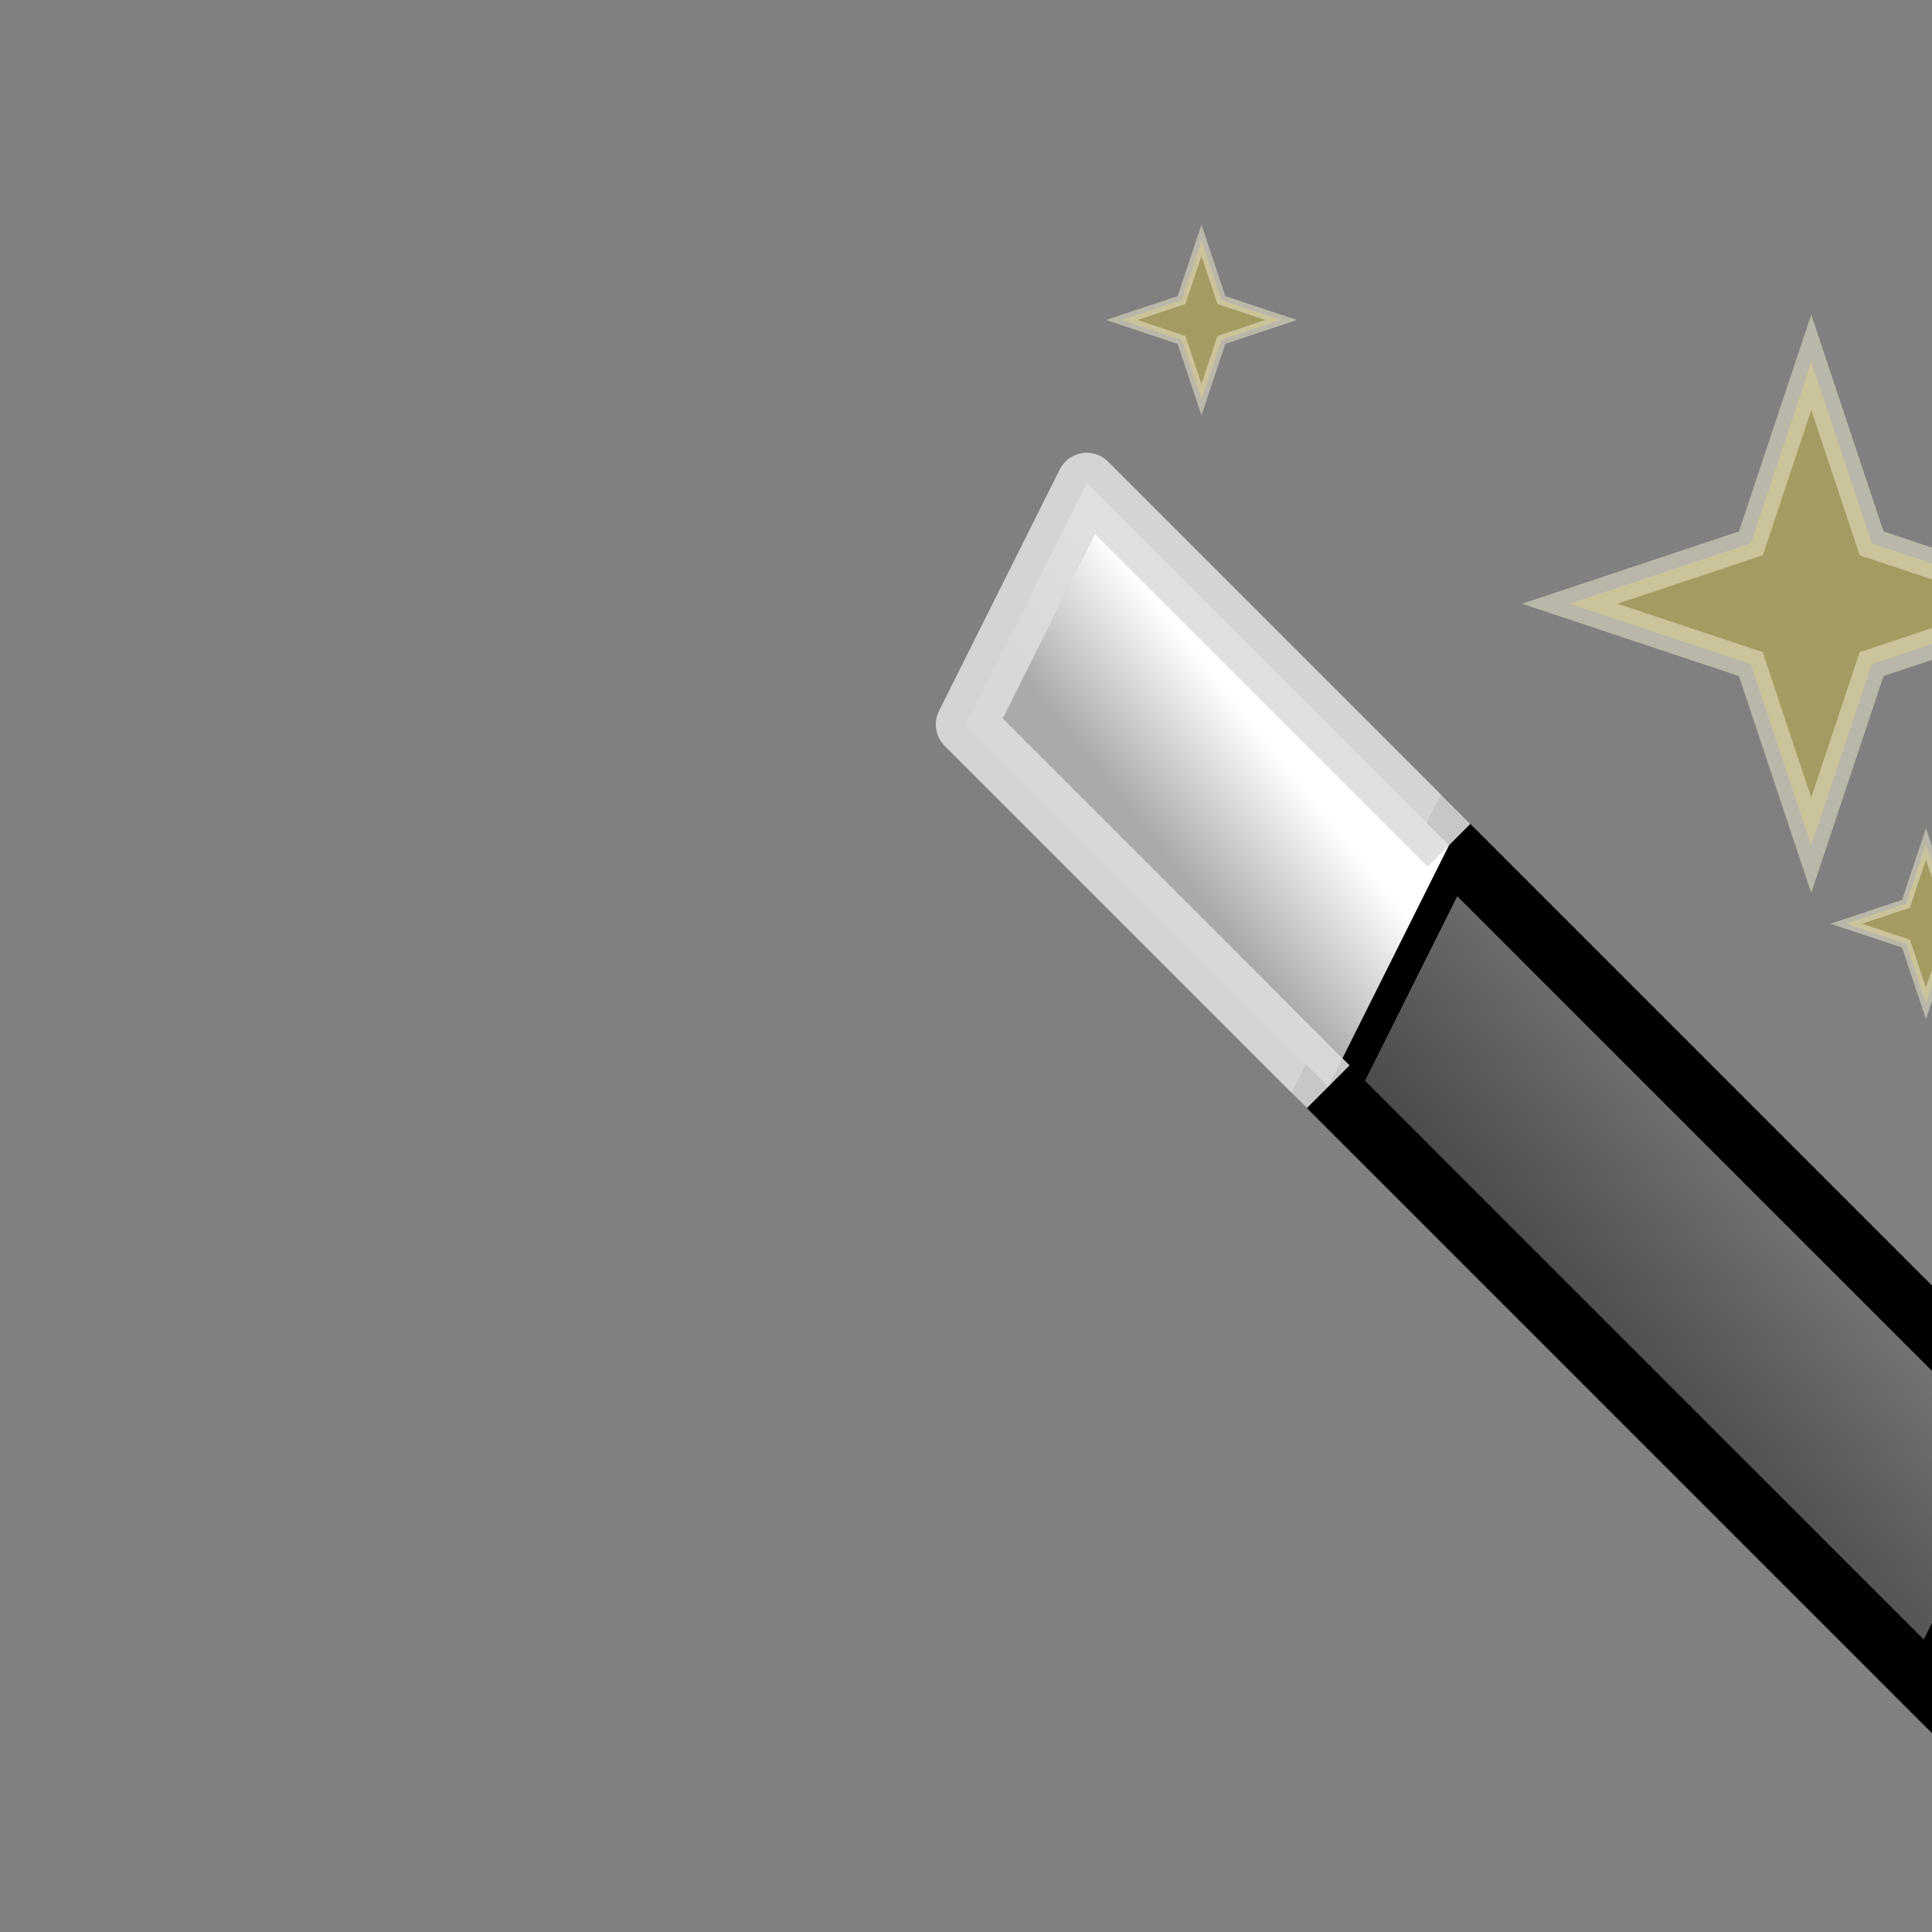 <svg xmlns="http://www.w3.org/2000/svg" version="1.1" viewBox="0 0 16 16">
   <rect x="0" y="0" width="16" height="16" fill="#808080" stroke="none"/>
   <defs>
      <linearGradient id="dark_grad" x1="0%" y1="100%" x2="100%" y2="0%">
         <stop offset="0%" stop-color="#050505" />
         <stop offset="100%" stop-color="#BBBBBB" />
      </linearGradient>
      <linearGradient id="light_grad" x1="0%" y1="100%" x2="100%" y2="0%">
         <stop offset="40%" stop-color="#AAAAAA" />
         <stop offset="60%" stop-color="#FFFFFF" />
      </linearGradient>
   </defs>
   <polygon points="11,9 16,14 17,12 12,7" stroke="black" stroke-width="0.5" fill="url(#dark_grad)" />
   <polyline points="11,9 8,6 9,4 12,7" stroke="#DDDDDD" stroke-width="0.5" stroke-opacity="0.9" fill="url(#light_grad)" stroke-linejoin="round" />
   <polygon id="star" points="15,3 15.5,4.5 17,5 15.5,5.5 15,7 14.5,5.5 13,5 14.5,4.5" fill="#C9B647" fill-opacity="0.5" stroke="#F3EFD2" stroke-width="0.25" stroke-opacity="0.5" />
   <!--
      Want to just use: <use href="#star" x="-10" />
      But NanoSVG doesn't support <use> tags, so we'll just copy paste instead, with transforms
   -->
   <polygon id="star" points="15,3 15.5,4.5 17,5 15.5,5.5 15,7 14.5,5.5 13,5 14.5,4.5" fill="#C9B647" fill-opacity="0.5" stroke="#F3EFD2" stroke-width="0.25" stroke-opacity="0.5" transform="translate(5, 1) scale(0.33)" />
   <polygon id="star" points="15,3 15.5,4.5 17,5 15.5,5.5 15,7 14.5,5.5 13,5 14.5,4.5" fill="#C9B647" fill-opacity="0.5" stroke="#F3EFD2" stroke-width="0.25" stroke-opacity="0.5" transform="translate(11, 6) scale(0.33)" />
</svg>
